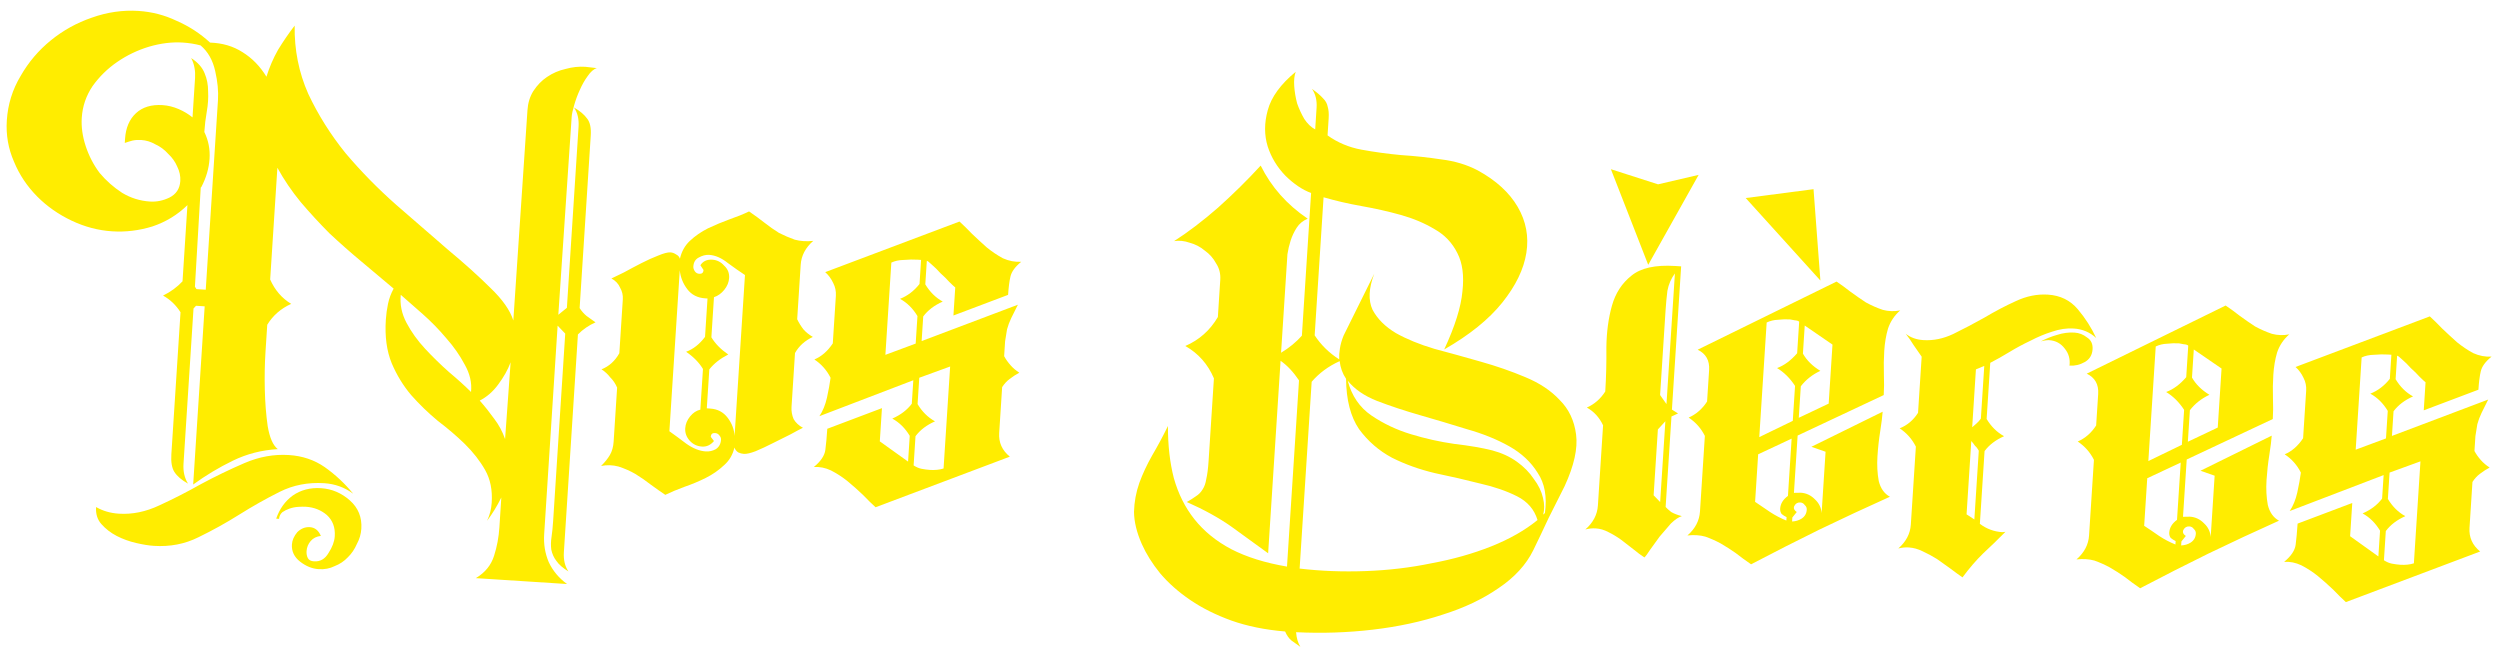 <svg width="231" height="60" viewBox="0 0 231 60" fill="none" xmlns="http://www.w3.org/2000/svg">
<path d="M8.877 46.85C9.497 47.209 10.198 47.414 10.98 47.464C12.225 47.544 13.473 47.288 14.726 46.696C16.014 46.105 17.306 45.444 18.603 44.713C19.898 44.017 21.225 43.376 22.584 42.79C23.943 42.204 25.316 41.956 26.703 42.046C27.947 42.126 29.048 42.498 30.005 43.162C30.995 43.864 31.871 44.683 32.632 45.618C31.848 45.036 30.959 44.712 29.963 44.648C28.469 44.552 27.095 44.818 25.841 45.446C24.586 46.074 23.345 46.773 22.116 47.545C20.888 48.316 19.629 49.014 18.339 49.64C17.084 50.268 15.71 50.534 14.216 50.437C13.754 50.408 13.206 50.319 12.573 50.172C11.94 50.025 11.347 49.809 10.794 49.526C10.241 49.242 9.764 48.874 9.365 48.423C8.999 48.01 8.836 47.485 8.877 46.85ZM10.36 21.374C9.08 21.292 7.833 20.963 6.62 20.389C5.408 19.814 4.348 19.073 3.443 18.163C2.504 17.217 1.788 16.143 1.294 14.941C0.765 13.738 0.543 12.465 0.63 11.124C0.725 9.642 1.153 8.269 1.913 7.007C2.637 5.742 3.565 4.65 4.695 3.731C5.826 2.811 7.085 2.113 8.473 1.635C9.898 1.125 11.34 0.916 12.798 1.01C14.043 1.091 15.22 1.397 16.328 1.929C17.474 2.428 18.502 3.097 19.412 3.936C20.552 3.974 21.551 4.269 22.408 4.82C23.301 5.374 24.038 6.13 24.619 7.089C24.889 6.221 25.246 5.393 25.69 4.606C26.169 3.822 26.681 3.076 27.227 2.366C27.19 4.597 27.608 6.697 28.481 8.667C29.391 10.605 30.541 12.433 31.93 14.153C33.357 15.84 34.915 17.429 36.604 18.92C38.296 20.376 39.885 21.755 41.372 23.056C42.897 24.324 44.214 25.507 45.321 26.607C46.431 27.671 47.134 28.673 47.431 29.613L48.737 10.187C48.781 9.516 48.962 8.925 49.28 8.414C49.637 7.87 50.057 7.436 50.542 7.113C51.065 6.757 51.635 6.51 52.251 6.373C52.869 6.2 53.48 6.133 54.085 6.172L55.148 6.294C54.857 6.382 54.573 6.629 54.297 7.037C54.023 7.409 53.781 7.836 53.571 8.319C53.364 8.766 53.191 9.234 53.053 9.721C52.916 10.173 52.839 10.54 52.821 10.822L51.589 29.084L52.38 28.444L53.459 11.714C53.505 11.008 53.365 10.414 53.039 9.933C53.59 10.252 53.996 10.597 54.258 10.968C54.522 11.304 54.631 11.825 54.585 12.531L53.557 28.467C53.752 28.763 53.969 29.007 54.206 29.2C54.48 29.395 54.753 29.59 55.026 29.784C54.401 30.063 53.859 30.436 53.4 30.902L52.102 51.021C52.057 51.727 52.197 52.32 52.523 52.802C52.008 52.485 51.636 52.16 51.408 51.826C51.177 51.528 51.021 51.181 50.939 50.786C50.891 50.428 50.898 50.039 50.961 49.618C51.024 49.197 51.074 48.704 51.11 48.139L52.227 30.826L51.524 30.09L50.281 49.361C50.222 50.279 50.363 51.139 50.704 51.941C51.081 52.745 51.644 53.419 52.395 53.963L43.967 53.42C44.821 52.908 45.383 52.218 45.654 51.349C45.922 50.516 46.085 49.64 46.144 48.722L46.322 45.969C45.912 46.794 45.473 47.509 45.005 48.117C45.252 47.602 45.396 47.044 45.434 46.444C45.51 45.279 45.306 44.273 44.825 43.427C44.344 42.581 43.718 41.779 42.945 41.02C42.206 40.299 41.377 39.59 40.458 38.892C39.577 38.162 38.753 37.365 37.987 36.5C37.258 35.638 36.66 34.66 36.195 33.567C35.732 32.438 35.551 31.098 35.651 29.545C35.683 29.05 35.75 28.559 35.853 28.069C35.956 27.58 36.129 27.112 36.372 26.667C35.424 25.862 34.442 25.036 33.425 24.191C32.408 23.346 31.412 22.466 30.435 21.553C29.496 20.606 28.612 19.645 27.782 18.67C26.954 17.66 26.237 16.604 25.63 15.501L24.964 25.825C25.4 26.81 26.048 27.561 26.907 28.077C25.951 28.511 25.213 29.155 24.694 30.008C24.66 30.537 24.606 31.366 24.533 32.496C24.46 33.625 24.439 34.793 24.468 36C24.497 37.207 24.586 38.329 24.733 39.367C24.914 40.442 25.225 41.153 25.667 41.5C24.197 41.583 22.817 41.937 21.527 42.562C20.237 43.188 19.011 43.924 17.849 44.771L18.912 28.305L18.111 28.254L17.881 28.505L16.956 42.852C16.91 43.558 17.049 44.17 17.373 44.687C16.787 44.365 16.364 44.001 16.104 43.595C15.878 43.226 15.788 42.688 15.833 41.982L16.68 28.853C16.259 28.187 15.721 27.674 15.065 27.313C15.766 26.968 16.366 26.529 16.865 25.994L17.319 18.952C16.404 19.85 15.326 20.507 14.085 20.923C12.846 21.304 11.604 21.454 10.36 21.374ZM18.011 26.493L18.157 26.715L19.011 26.77L20.141 9.246C20.193 8.434 20.108 7.543 19.885 6.571C19.664 5.565 19.215 4.774 18.538 4.198C18.012 4.058 17.464 3.97 16.895 3.933C15.899 3.869 14.855 3.996 13.764 4.316C12.707 4.637 11.731 5.106 10.834 5.722C9.937 6.337 9.175 7.085 8.547 7.966C7.954 8.85 7.623 9.821 7.555 10.88C7.5 11.727 7.623 12.603 7.921 13.508C8.22 14.414 8.649 15.239 9.208 15.983C9.805 16.695 10.497 17.307 11.286 17.819C12.076 18.295 12.934 18.563 13.858 18.623C14.463 18.662 15.06 18.541 15.649 18.26C16.277 17.946 16.613 17.436 16.659 16.73C16.688 16.271 16.592 15.822 16.371 15.382C16.185 14.945 15.906 14.555 15.536 14.212C15.203 13.836 14.811 13.545 14.36 13.339C13.947 13.099 13.509 12.965 13.047 12.935C12.762 12.917 12.493 12.935 12.24 12.989C12.022 13.046 11.785 13.12 11.529 13.209L11.553 12.839C11.619 11.815 11.956 11.022 12.564 10.458C13.171 9.895 13.991 9.647 15.022 9.713C15.52 9.745 16.012 9.866 16.499 10.074C16.985 10.283 17.415 10.541 17.788 10.848L18.024 7.195C18.044 6.878 18.028 6.575 17.975 6.289C17.924 5.966 17.819 5.658 17.66 5.364C18.277 5.759 18.693 6.229 18.908 6.774C19.125 7.284 19.232 7.84 19.229 8.443C19.261 9.047 19.221 9.665 19.109 10.296C18.997 10.927 18.921 11.559 18.88 12.195C19.258 12.964 19.419 13.789 19.363 14.671C19.306 15.554 19.053 16.424 18.605 17.281L18.548 17.33L18.011 26.493ZM29.451 52.59C28.846 52.551 28.272 52.319 27.728 51.894C27.184 51.469 26.933 50.939 26.974 50.303C26.998 49.915 27.166 49.536 27.475 49.166C27.818 48.834 28.203 48.681 28.63 48.709C29.092 48.739 29.432 49.009 29.649 49.519C29.253 49.564 28.939 49.721 28.708 49.99C28.476 50.259 28.349 50.569 28.326 50.922C28.31 51.169 28.35 51.385 28.445 51.568C28.541 51.751 28.73 51.852 29.015 51.87C29.584 51.907 30.029 51.652 30.35 51.106C30.706 50.562 30.901 50.043 30.932 49.549C30.985 48.737 30.741 48.083 30.202 47.588C29.66 47.127 29.016 46.873 28.269 46.825C28.091 46.814 27.859 46.816 27.572 46.833C27.285 46.85 27.014 46.904 26.759 46.993C26.503 47.083 26.281 47.193 26.095 47.323C25.905 47.488 25.803 47.694 25.787 47.941L25.52 47.924C25.828 47.022 26.338 46.311 27.05 45.789C27.798 45.271 28.67 45.043 29.666 45.108C30.661 45.172 31.547 45.548 32.325 46.236C33.101 46.924 33.456 47.797 33.387 48.856C33.356 49.35 33.218 49.82 32.975 50.265C32.766 50.748 32.489 51.155 32.146 51.488C31.801 51.855 31.391 52.13 30.915 52.312C30.472 52.532 29.984 52.624 29.451 52.59ZM46.67 40.569L47.181 33.478C46.922 34.17 46.539 34.855 46.031 35.531C45.561 36.174 44.994 36.669 44.328 37.016C44.794 37.542 45.24 38.102 45.666 38.697C46.094 39.256 46.429 39.88 46.67 40.569ZM37.031 27.241C36.939 28.121 37.115 28.983 37.561 29.827C38.006 30.671 38.58 31.47 39.281 32.224C39.982 32.978 40.721 33.7 41.498 34.388C42.278 35.04 42.952 35.651 43.523 36.219C43.613 35.375 43.418 34.529 42.937 33.683C42.491 32.839 41.919 32.022 41.22 31.233C40.556 30.446 39.836 29.708 39.059 29.02C38.282 28.332 37.606 27.739 37.031 27.241Z" fill="#FFED00"/>
<path d="M65.971 27.46L65.732 31.166C66.087 31.756 66.606 32.286 67.29 32.755C66.551 33.133 65.968 33.591 65.541 34.131L65.308 37.731L65.629 37.752C66.304 37.795 66.839 38.078 67.234 38.599C67.629 39.121 67.843 39.684 67.875 40.289L68.835 25.412C68.355 25.097 67.826 24.727 67.246 24.299C66.669 23.837 66.096 23.587 65.527 23.55C65.207 23.53 64.88 23.615 64.546 23.806C64.25 23.964 64.09 24.238 64.065 24.626C64.056 24.767 64.1 24.912 64.198 25.06C64.295 25.208 64.433 25.287 64.611 25.299C64.859 25.315 64.992 25.199 65.008 24.952L64.715 24.508C64.954 24.134 65.322 23.962 65.82 23.995C66.246 24.022 66.609 24.205 66.909 24.543C67.246 24.849 67.4 25.231 67.371 25.69C67.346 26.078 67.197 26.44 66.926 26.777C66.654 27.114 66.336 27.342 65.971 27.46ZM63.396 32.504C64.054 32.263 64.637 31.804 65.145 31.128L65.374 27.581L65.161 27.567C64.449 27.521 63.896 27.238 63.501 26.716C63.106 26.194 62.876 25.612 62.811 24.97L61.851 39.847C62.295 40.159 62.823 40.548 63.436 41.013C64.051 41.442 64.643 41.675 65.212 41.712C65.532 41.733 65.84 41.664 66.136 41.506C66.434 41.312 66.596 41.022 66.621 40.633C66.63 40.492 66.585 40.365 66.485 40.252C66.387 40.104 66.25 40.025 66.072 40.013C65.823 39.997 65.69 40.112 65.674 40.36L65.971 40.751C65.661 41.121 65.293 41.292 64.866 41.264C64.404 41.235 64.023 41.05 63.723 40.712C63.424 40.374 63.288 39.993 63.315 39.569C63.34 39.181 63.489 38.819 63.76 38.482C64.032 38.145 64.349 37.935 64.711 37.852L64.954 34.093C64.599 33.503 64.08 32.973 63.396 32.504ZM67.86 41.351C67.71 42.015 67.389 42.561 66.897 42.99C66.403 43.455 65.843 43.844 65.215 44.158C64.588 44.472 63.927 44.748 63.233 44.987C62.575 45.228 61.988 45.474 61.472 45.724C61.061 45.449 60.617 45.137 60.14 44.787C59.698 44.44 59.219 44.108 58.704 43.791C58.222 43.512 57.701 43.283 57.141 43.105C56.615 42.965 56.08 42.948 55.538 43.055C55.88 42.723 56.152 42.386 56.353 42.044C56.553 41.703 56.67 41.285 56.701 40.791L57.022 35.814C56.867 35.45 56.656 35.135 56.387 34.87C56.156 34.571 55.887 34.323 55.578 34.126C56.274 33.852 56.824 33.356 57.227 32.638L57.548 27.661C57.573 27.273 57.489 26.913 57.297 26.581C57.142 26.217 56.874 25.934 56.494 25.732C56.752 25.607 57.139 25.419 57.656 25.169C58.174 24.884 58.71 24.599 59.264 24.316C59.818 24.033 60.333 23.8 60.809 23.618C61.322 23.403 61.704 23.304 61.953 23.32C62.131 23.331 62.305 23.396 62.476 23.513C62.649 23.595 62.766 23.727 62.825 23.908C62.975 23.244 63.279 22.697 63.735 22.265C64.229 21.801 64.79 21.412 65.417 21.098C66.08 20.786 66.741 20.51 67.399 20.269C68.093 20.03 68.698 19.785 69.214 19.535C69.727 19.887 70.204 20.237 70.646 20.584C71.088 20.932 71.532 21.244 71.978 21.521C72.463 21.765 72.949 21.974 73.438 22.147C73.964 22.287 74.533 22.324 75.145 22.257C74.426 22.884 74.039 23.621 73.984 24.468L73.66 29.498C73.817 29.827 74.011 30.141 74.242 30.439C74.475 30.702 74.764 30.933 75.108 31.133C74.371 31.475 73.822 31.971 73.458 32.621L73.137 37.598C73.112 37.986 73.177 38.363 73.332 38.727C73.525 39.058 73.812 39.325 74.191 39.527C73.933 39.652 73.545 39.857 73.027 40.143C72.511 40.393 71.976 40.66 71.422 40.943C70.868 41.226 70.334 41.475 69.82 41.69C69.344 41.872 68.982 41.955 68.733 41.939C68.555 41.928 68.38 41.881 68.206 41.799C68.035 41.681 67.92 41.532 67.86 41.351Z" fill="#FFED00"/>
<path d="M88.657 20.47C88.995 20.776 89.381 21.155 89.816 21.608C90.253 22.026 90.708 22.446 91.181 22.866C91.656 23.251 92.152 23.584 92.67 23.866C93.225 24.114 93.79 24.222 94.363 24.188C93.798 24.648 93.465 25.105 93.364 25.559C93.266 25.978 93.194 26.54 93.148 27.246L88.097 29.153L88.265 26.559C88.162 26.481 87.977 26.31 87.709 26.044C87.475 25.781 87.207 25.516 86.903 25.248C86.637 24.948 86.368 24.682 86.097 24.452C85.862 24.224 85.709 24.108 85.638 24.103L85.498 26.274C85.917 26.974 86.454 27.505 87.109 27.867C86.337 28.207 85.736 28.664 85.306 29.239L85.159 31.515L94.054 28.155C93.808 28.635 93.603 29.047 93.438 29.391C93.273 29.735 93.144 30.081 93.05 30.43C92.992 30.78 92.932 31.148 92.871 31.534C92.847 31.923 92.817 32.382 92.783 32.911C92.942 33.205 93.139 33.483 93.372 33.746C93.605 34.01 93.876 34.24 94.184 34.437C93.888 34.595 93.59 34.788 93.29 35.017C93.027 35.213 92.797 35.464 92.598 35.77L92.325 40.005C92.268 40.888 92.596 41.618 93.309 42.195L80.902 46.871C80.564 46.566 80.178 46.186 79.743 45.733C79.306 45.315 78.833 44.894 78.325 44.472C77.849 44.087 77.335 43.752 76.782 43.468C76.263 43.222 75.734 43.117 75.196 43.153C75.837 42.628 76.192 42.101 76.262 41.574C76.334 41.012 76.394 40.36 76.441 39.619L81.492 37.712L81.294 40.782L83.906 42.652L84.059 40.27C83.64 39.569 83.103 39.038 82.448 38.677C83.22 38.337 83.82 37.88 84.25 37.305L84.39 35.134L75.713 38.455C76.029 37.98 76.263 37.41 76.412 36.746C76.565 36.047 76.676 35.434 76.745 34.907C76.397 34.211 75.898 33.647 75.248 33.215C75.908 32.939 76.476 32.444 76.95 31.73L77.234 27.336C77.261 26.912 77.179 26.517 76.989 26.151C76.8 25.748 76.554 25.414 76.25 25.146L88.657 20.47ZM85.108 24.016L84.787 23.995C84.396 23.97 83.967 23.978 83.501 24.019C83.072 24.026 82.691 24.108 82.36 24.264L81.81 32.788L84.609 31.746L84.773 29.204C84.354 28.504 83.817 27.973 83.162 27.612C83.858 27.338 84.459 26.88 84.964 26.24L85.108 24.016ZM84.418 43.004C84.658 43.161 84.901 43.266 85.148 43.317C85.43 43.371 85.696 43.405 85.945 43.422C86.158 43.435 86.373 43.431 86.588 43.41C86.804 43.388 87.003 43.348 87.185 43.289L87.793 33.865L84.941 34.904L84.784 37.339C85.203 38.04 85.74 38.57 86.395 38.932C85.623 39.272 85.022 39.729 84.593 40.304L84.418 43.004Z" fill="#FFED00"/>
<path d="M133.443 32.291C134.437 30.157 134.999 28.368 135.128 26.924C135.292 25.481 135.136 24.301 134.66 23.385C134.186 22.433 133.483 21.696 132.553 21.175C131.624 20.619 130.581 20.18 129.424 19.857C128.266 19.534 127.052 19.261 125.781 19.037C124.545 18.816 123.384 18.546 122.298 18.228L121.475 30.987C122.06 31.875 122.816 32.615 123.742 33.207C123.727 32.887 123.748 32.551 123.807 32.201C123.867 31.815 123.982 31.415 124.152 31L126.985 25.282C126.469 26.631 126.415 27.744 126.823 28.621C127.269 29.465 127.99 30.185 128.987 30.781C129.986 31.341 131.169 31.825 132.536 32.232C133.94 32.606 135.361 32.999 136.798 33.411C138.271 33.825 139.651 34.304 140.937 34.847C142.259 35.394 143.32 36.1 144.122 36.967C144.961 37.801 145.464 38.861 145.63 40.148C145.797 41.434 145.445 43.024 144.573 44.917C144.123 45.81 143.631 46.788 143.098 47.852C142.601 48.919 142.126 49.916 141.673 50.844C141.015 52.184 139.94 53.355 138.447 54.357C136.989 55.362 135.277 56.173 133.308 56.79C131.338 57.443 129.183 57.907 126.845 58.181C124.506 58.455 122.144 58.533 119.759 58.415C119.796 58.949 119.928 59.401 120.154 59.77C119.881 59.575 119.607 59.38 119.334 59.185C119.097 58.993 118.901 58.714 118.745 58.35C116.899 58.195 115.242 57.858 113.776 57.338C112.345 56.82 111.082 56.19 109.988 55.446C108.893 54.702 107.964 53.88 107.201 52.98C106.473 52.082 105.906 51.177 105.501 50.265C105.034 49.207 104.794 48.217 104.782 47.295C104.806 46.375 104.97 45.482 105.276 44.615C105.58 43.784 105.973 42.941 106.457 42.087C106.978 41.199 107.466 40.291 107.918 39.363C107.911 41.135 108.093 42.741 108.464 44.183C108.871 45.627 109.504 46.891 110.362 47.974C111.254 49.094 112.391 50.018 113.772 50.745C115.189 51.475 116.905 52.011 118.918 52.353L120.028 35.147C119.507 34.369 118.939 33.765 118.324 33.336L117.176 51.124C116.119 50.347 114.993 49.531 113.799 48.674C112.638 47.855 111.258 47.092 109.661 46.387C109.995 46.196 110.274 46.019 110.499 45.856C110.759 45.696 110.97 45.479 111.13 45.206C111.288 44.968 111.398 44.656 111.458 44.27C111.557 43.851 111.629 43.288 111.674 42.583L112.166 34.959C111.608 33.647 110.726 32.651 109.52 31.97C110.806 31.415 111.809 30.523 112.531 29.294L112.753 25.852C112.79 25.288 112.662 24.783 112.369 24.339C112.114 23.862 111.765 23.467 111.321 23.155C110.914 22.81 110.448 22.567 109.921 22.427C109.433 22.254 108.954 22.205 108.484 22.281C109.788 21.444 111.14 20.414 112.54 19.193C113.943 17.937 115.258 16.64 116.487 15.301C117.467 17.278 118.915 18.913 120.831 20.207C120.391 20.391 120.051 20.67 119.813 21.045C119.574 21.419 119.388 21.815 119.254 22.231C119.12 22.648 119.022 23.067 118.959 23.488C118.934 23.877 118.913 24.194 118.897 24.441L118.371 32.594C119.114 32.146 119.755 31.62 120.294 31.017L121.145 17.834C120.343 17.535 119.555 17.005 118.783 16.247C118.013 15.453 117.464 14.549 117.137 13.536C116.812 12.487 116.812 11.37 117.139 10.186C117.467 8.967 118.329 7.782 119.725 6.632C119.595 6.978 119.549 7.418 119.586 7.952C119.623 8.486 119.713 9.023 119.857 9.564C120.038 10.072 120.258 10.547 120.515 10.989C120.808 11.433 121.144 11.756 121.524 11.958C121.567 11.287 121.61 10.617 121.653 9.946C121.697 9.275 121.555 8.699 121.229 8.217C121.673 8.53 122.012 8.817 122.245 9.08C122.48 9.308 122.624 9.566 122.677 9.853C122.766 10.142 122.796 10.498 122.769 10.922C122.742 11.345 122.707 11.875 122.666 12.51C123.588 13.172 124.631 13.611 125.795 13.828C126.995 14.047 128.216 14.215 129.459 14.33C130.739 14.413 131.98 14.546 133.183 14.73C134.423 14.881 135.544 15.219 136.545 15.744C138.235 16.669 139.466 17.794 140.238 19.119C141.009 20.445 141.275 21.862 141.035 23.371C140.795 24.879 140.053 26.408 138.811 27.959C137.568 29.509 135.779 30.953 133.443 32.291ZM120.085 52.535C122.034 52.767 124.064 52.845 126.176 52.768C128.288 52.692 130.321 52.451 132.275 52.045C134.263 51.677 136.1 51.158 137.786 50.487C139.472 49.816 140.899 49.004 142.067 48.052C141.773 47.076 141.142 46.344 140.174 45.856C139.205 45.368 138.07 44.976 136.768 44.68C135.468 44.348 134.078 44.028 132.598 43.719C131.156 43.378 129.83 42.903 128.619 42.293C127.411 41.648 126.397 40.768 125.576 39.651C124.793 38.502 124.393 36.952 124.376 35.002C124.05 34.52 123.853 33.976 123.785 33.369C122.755 33.834 121.893 34.47 121.198 35.276L120.085 52.535ZM142.752 47.405C142.957 45.894 142.733 44.657 142.081 43.693C141.467 42.697 140.591 41.878 139.454 41.238C138.317 40.597 137.012 40.07 135.539 39.656C134.103 39.209 132.667 38.78 131.229 38.368C129.792 37.956 128.463 37.516 127.244 37.048C126.06 36.581 125.154 35.956 124.526 35.171C124.899 36.578 125.633 37.653 126.728 38.397C127.823 39.141 129.036 39.715 130.366 40.12C131.697 40.525 133.035 40.824 134.379 41.017C135.762 41.177 136.927 41.376 137.876 41.614C138.754 41.848 139.517 42.199 140.165 42.666C140.814 43.133 141.333 43.663 141.723 44.255C142.151 44.814 142.435 45.4 142.574 46.011C142.715 46.587 142.718 47.101 142.582 47.553L142.752 47.405Z" fill="#FFED00"/>
<path d="M152.295 24.469L156.955 16.157L153.203 17.032L148.847 15.634L152.295 24.469ZM153.188 39.678L152.795 45.767L153.398 46.39L153.88 38.925L153.188 39.678ZM154.444 38.483L153.904 46.848C154.004 46.961 154.173 47.114 154.41 47.306C154.686 47.466 155.017 47.593 155.403 47.689C155.112 47.777 154.776 48.003 154.395 48.368C154.048 48.771 153.701 49.174 153.353 49.577C153.039 50.018 152.745 50.424 152.471 50.796C152.233 51.171 152.057 51.407 151.943 51.507C151.634 51.309 151.294 51.057 150.921 50.749C150.581 50.479 150.207 50.189 149.798 49.88C149.423 49.607 149.028 49.369 148.613 49.165C148.233 48.963 147.847 48.85 147.456 48.825C147.136 48.804 146.813 48.836 146.486 48.922C147.205 48.294 147.591 47.557 147.646 46.71L148.124 39.298C147.778 38.567 147.278 38.021 146.623 37.66C147.321 37.35 147.889 36.855 148.326 36.175C148.41 34.869 148.444 33.507 148.429 32.088C148.448 30.671 148.62 29.389 148.945 28.24C149.269 27.091 149.864 26.173 150.729 25.485C151.597 24.761 152.956 24.459 154.805 24.578L155.338 24.612L154.485 37.848L155.051 38.203L154.444 38.483ZM153.982 37.337L154.761 25.266C154.409 25.739 154.178 26.274 154.068 26.869C153.994 27.467 153.937 28.066 153.899 28.666L153.393 36.502L153.982 37.337Z" fill="#FFED00"/>
<path d="M167.57 17.48L168.204 25.921L161.303 18.298L167.57 17.48ZM161.799 52.142C161.286 51.79 160.808 51.44 160.366 51.093C159.922 50.781 159.459 50.485 158.977 50.206C158.529 49.964 158.06 49.757 157.571 49.584C157.08 49.446 156.529 49.41 155.918 49.477C156.637 48.85 157.023 48.113 157.078 47.266L157.529 40.277C157.181 39.581 156.682 39.017 156.031 38.586C156.729 38.276 157.297 37.781 157.734 37.101L157.922 34.189C157.979 33.306 157.626 32.681 156.864 32.313L169.697 26.017C170.108 26.291 170.534 26.602 170.976 26.95C171.454 27.3 171.932 27.632 172.412 27.946C172.929 28.228 173.45 28.456 173.974 28.632C174.501 28.772 175.036 28.789 175.578 28.682C175.048 29.144 174.673 29.705 174.452 30.364C174.269 30.99 174.153 31.674 174.105 32.415C174.06 33.121 174.049 33.847 174.072 34.593C174.098 35.303 174.092 35.941 174.056 36.505L166.101 40.245L165.76 45.54L166.403 45.528C166.901 45.56 167.334 45.765 167.703 46.143C168.073 46.486 168.278 46.907 168.318 47.406L168.683 41.741L167.373 41.284L173.957 38.041C173.929 38.464 173.855 39.062 173.734 39.834C173.615 40.571 173.529 41.345 173.477 42.157C173.425 42.968 173.465 43.733 173.597 44.45C173.767 45.135 174.111 45.618 174.628 45.899C172.422 46.891 170.25 47.903 168.112 48.934C166.01 49.968 163.905 51.038 161.799 52.142ZM165.547 40.529L162.454 41.977L162.171 46.371C162.65 46.686 163.112 46.999 163.556 47.311C164.036 47.626 164.537 47.889 165.059 48.099L165.079 47.782C164.906 47.7 164.752 47.601 164.616 47.486C164.519 47.338 164.476 47.176 164.487 46.999C164.517 46.54 164.756 46.148 165.206 45.823L165.547 40.529ZM165.589 48.187C165.911 48.172 166.203 48.085 166.463 47.924C166.761 47.731 166.922 47.458 166.944 47.105C166.956 46.928 166.894 46.782 166.758 46.667C166.661 46.519 166.523 46.44 166.345 46.428C166.096 46.412 165.91 46.524 165.788 46.764C165.703 46.971 165.781 47.154 166.02 47.311L165.613 47.816L165.589 48.187ZM168.97 37.294L169.322 31.841L166.757 30.08L166.59 32.675C166.942 33.3 167.479 33.831 168.201 34.267C167.465 34.609 166.863 35.084 166.395 35.692L166.207 38.604L168.97 37.294ZM166.244 29.728C166.177 29.653 166.037 29.609 165.824 29.595C165.613 29.546 165.472 29.519 165.401 29.514C165.045 29.491 164.669 29.503 164.274 29.548C163.916 29.56 163.571 29.644 163.24 29.8L162.557 40.389L165.653 38.887L165.862 35.658C165.407 34.955 164.853 34.406 164.2 34.009C164.859 33.768 165.477 33.312 166.056 32.64L166.244 29.728Z" fill="#FFED00"/>
<path d="M188.581 31.541C189.061 31.289 189.556 31.09 190.065 30.946C190.612 30.768 191.153 30.697 191.686 30.731C192.113 30.759 192.496 30.908 192.836 31.178C193.213 31.415 193.386 31.78 193.354 32.274C193.32 32.804 193.08 33.196 192.635 33.451C192.19 33.706 191.719 33.817 191.221 33.785C191.295 33.187 191.151 32.664 190.787 32.215C190.425 31.731 189.942 31.47 189.338 31.43C189.231 31.424 189.105 31.433 188.961 31.459C188.816 31.485 188.69 31.513 188.581 31.541ZM177.562 32.957C177.3 32.586 177.055 32.233 176.827 31.899C176.601 31.53 176.356 31.178 176.092 30.842C176.533 31.189 177.074 31.384 177.714 31.425C178.639 31.485 179.562 31.296 180.483 30.859C181.442 30.39 182.403 29.884 183.366 29.344C184.331 28.768 185.292 28.263 186.249 27.829C187.243 27.361 188.238 27.16 189.234 27.224C190.372 27.297 191.289 27.746 191.986 28.571C192.683 29.396 193.25 30.283 193.689 31.233C193.116 30.7 192.421 30.407 191.603 30.354C190.963 30.313 190.296 30.411 189.602 30.65C188.946 30.856 188.286 31.132 187.62 31.479C186.958 31.791 186.31 32.139 185.678 32.523C185.046 32.908 184.454 33.242 183.9 33.525L183.565 38.714C183.984 39.414 184.521 39.945 185.176 40.306C184.404 40.646 183.804 41.104 183.374 41.678L182.94 48.402C183.553 48.867 184.25 49.125 185.033 49.175L185.303 49.139C184.577 49.872 183.891 50.537 183.246 51.133C182.598 51.765 181.961 52.504 181.335 53.349C180.993 53.114 180.618 52.842 180.21 52.532C179.834 52.26 179.425 51.968 178.981 51.656C178.534 51.379 178.086 51.137 177.635 50.931C177.219 50.727 176.798 50.611 176.372 50.584C176.051 50.563 175.728 50.595 175.401 50.68C176.12 50.053 176.507 49.316 176.561 48.469L177.026 41.269C176.678 40.573 176.179 40.009 175.528 39.578C176.224 39.303 176.791 38.826 177.227 38.145L177.562 32.957ZM181.711 47.526L182.43 47.997L182.84 41.644C182.745 41.461 182.63 41.312 182.494 41.196C182.397 41.048 182.281 40.899 182.148 40.749L181.711 47.526ZM183.346 33.809L182.575 34.131L182.23 39.478C182.381 39.346 182.514 39.231 182.627 39.132C182.779 39 182.913 38.849 183.032 38.679L183.346 33.809Z" fill="#FFED00"/>
<path d="M197.749 54.355C197.236 54.003 196.759 53.653 196.317 53.306C195.873 52.993 195.41 52.698 194.928 52.419C194.479 52.177 194.011 51.969 193.522 51.796C193.031 51.658 192.48 51.623 191.868 51.69C192.587 51.062 192.974 50.325 193.029 49.478L193.479 42.49C193.131 41.794 192.632 41.23 191.982 40.798C192.68 40.489 193.248 39.994 193.684 39.313L193.872 36.401C193.929 35.519 193.577 34.894 192.815 34.526L205.648 28.23C206.059 28.504 206.485 28.815 206.927 29.163C207.404 29.512 207.883 29.845 208.362 30.159C208.88 30.441 209.401 30.669 209.925 30.845C210.451 30.985 210.986 31.002 211.529 30.895C210.999 31.357 210.623 31.918 210.402 32.577C210.219 33.203 210.104 33.886 210.056 34.628C210.01 35.334 209.999 36.059 210.022 36.805C210.048 37.516 210.043 38.153 210.006 38.718L202.052 42.458L201.71 47.752L202.354 47.741C202.852 47.773 203.285 47.978 203.653 48.356C204.024 48.699 204.229 49.12 204.268 49.618L204.633 43.954L203.324 43.497L209.907 40.253C209.88 40.677 209.806 41.275 209.684 42.047C209.565 42.783 209.48 43.557 209.427 44.369C209.375 45.181 209.415 45.946 209.547 46.663C209.717 47.347 210.061 47.83 210.579 48.112C208.372 49.103 206.2 50.115 204.062 51.147C201.96 52.181 199.856 53.25 197.749 54.355ZM201.498 42.741L198.405 44.19L198.121 48.584C198.601 48.898 199.063 49.212 199.507 49.524C199.987 49.839 200.487 50.101 201.009 50.312L201.03 49.994C200.857 49.912 200.702 49.814 200.567 49.699C200.469 49.551 200.426 49.388 200.438 49.212C200.467 48.753 200.707 48.361 201.156 48.035L201.498 42.741ZM201.539 50.399C201.862 50.385 202.153 50.297 202.413 50.137C202.712 49.943 202.872 49.67 202.895 49.317C202.906 49.141 202.844 48.995 202.709 48.88C202.611 48.732 202.473 48.652 202.296 48.641C202.047 48.625 201.861 48.737 201.738 48.977C201.654 49.184 201.731 49.366 201.971 49.523L201.563 50.029L201.539 50.399ZM204.92 39.506L205.272 34.053L202.707 32.293L202.54 34.887C202.893 35.512 203.43 36.043 204.151 36.48C203.415 36.822 202.813 37.297 202.345 37.905L202.158 40.817L204.92 39.506ZM202.194 31.941C202.128 31.866 201.988 31.821 201.775 31.807C201.563 31.758 201.422 31.732 201.351 31.727C200.996 31.704 200.62 31.715 200.224 31.761C199.866 31.773 199.522 31.857 199.19 32.013L198.507 42.602L201.604 41.1L201.812 37.87C201.357 37.168 200.804 36.618 200.151 36.222C200.809 35.98 201.428 35.524 202.007 34.853L202.194 31.941Z" fill="#FFED00"/>
<path d="M224.514 29.234C224.851 29.539 225.237 29.918 225.672 30.372C226.11 30.79 226.565 31.209 227.037 31.63C227.513 32.014 228.009 32.348 228.526 32.629C229.082 32.878 229.646 32.985 230.22 32.951C229.654 33.411 229.321 33.868 229.221 34.322C229.122 34.741 229.05 35.303 229.005 36.009L223.954 37.916L224.121 35.322C224.019 35.245 223.834 35.073 223.565 34.808C223.332 34.545 223.063 34.279 222.759 34.012C222.493 33.711 222.224 33.446 221.954 33.215C221.718 32.988 221.565 32.871 221.494 32.867L221.354 35.038C221.773 35.738 222.31 36.269 222.965 36.63C222.194 36.97 221.593 37.428 221.163 38.002L221.016 40.279L229.91 36.918C229.665 37.399 229.46 37.811 229.295 38.155C229.13 38.498 229 38.844 228.906 39.193C228.848 39.544 228.789 39.912 228.728 40.298C228.703 40.686 228.673 41.145 228.639 41.674C228.799 41.968 228.995 42.247 229.228 42.51C229.461 42.773 229.732 43.003 230.041 43.2C229.745 43.358 229.447 43.552 229.146 43.78C228.884 43.976 228.653 44.227 228.455 44.533L228.182 48.769C228.125 49.651 228.453 50.381 229.165 50.959L216.758 55.634C216.421 55.329 216.034 54.95 215.599 54.496C215.162 54.078 214.689 53.658 214.181 53.235C213.706 52.85 213.192 52.516 212.639 52.232C212.119 51.986 211.59 51.881 211.052 51.917C211.693 51.391 212.048 50.865 212.118 50.337C212.19 49.775 212.25 49.123 212.298 48.382L217.349 46.475L217.151 49.546L219.762 51.415L219.916 49.033C219.497 48.333 218.959 47.802 218.304 47.44C219.076 47.1 219.677 46.643 220.107 46.068L220.247 43.898L211.569 47.219C211.886 46.743 212.119 46.173 212.269 45.509C212.421 44.81 212.532 44.197 212.602 43.67C212.254 42.974 211.755 42.41 211.104 41.979C211.765 41.702 212.332 41.207 212.807 40.494L213.09 36.099C213.118 35.676 213.036 35.281 212.845 34.914C212.657 34.512 212.411 34.177 212.107 33.909L224.514 29.234ZM220.964 32.779L220.644 32.759C220.253 32.734 219.824 32.741 219.357 32.782C218.928 32.79 218.548 32.872 218.216 33.028L217.666 41.551L220.465 40.509L220.629 37.968C220.21 37.267 219.673 36.737 219.018 36.375C219.714 36.101 220.315 35.644 220.821 35.003L220.964 32.779ZM220.275 51.767C220.515 51.925 220.758 52.029 221.005 52.08C221.287 52.134 221.552 52.169 221.801 52.185C222.015 52.199 222.229 52.195 222.445 52.173C222.66 52.152 222.859 52.111 223.042 52.052L223.65 42.628L220.797 43.667L220.64 46.102C221.059 46.803 221.596 47.334 222.252 47.695C221.48 48.035 220.879 48.493 220.449 49.067L220.275 51.767Z" fill="#FFED00"/>
</svg>
